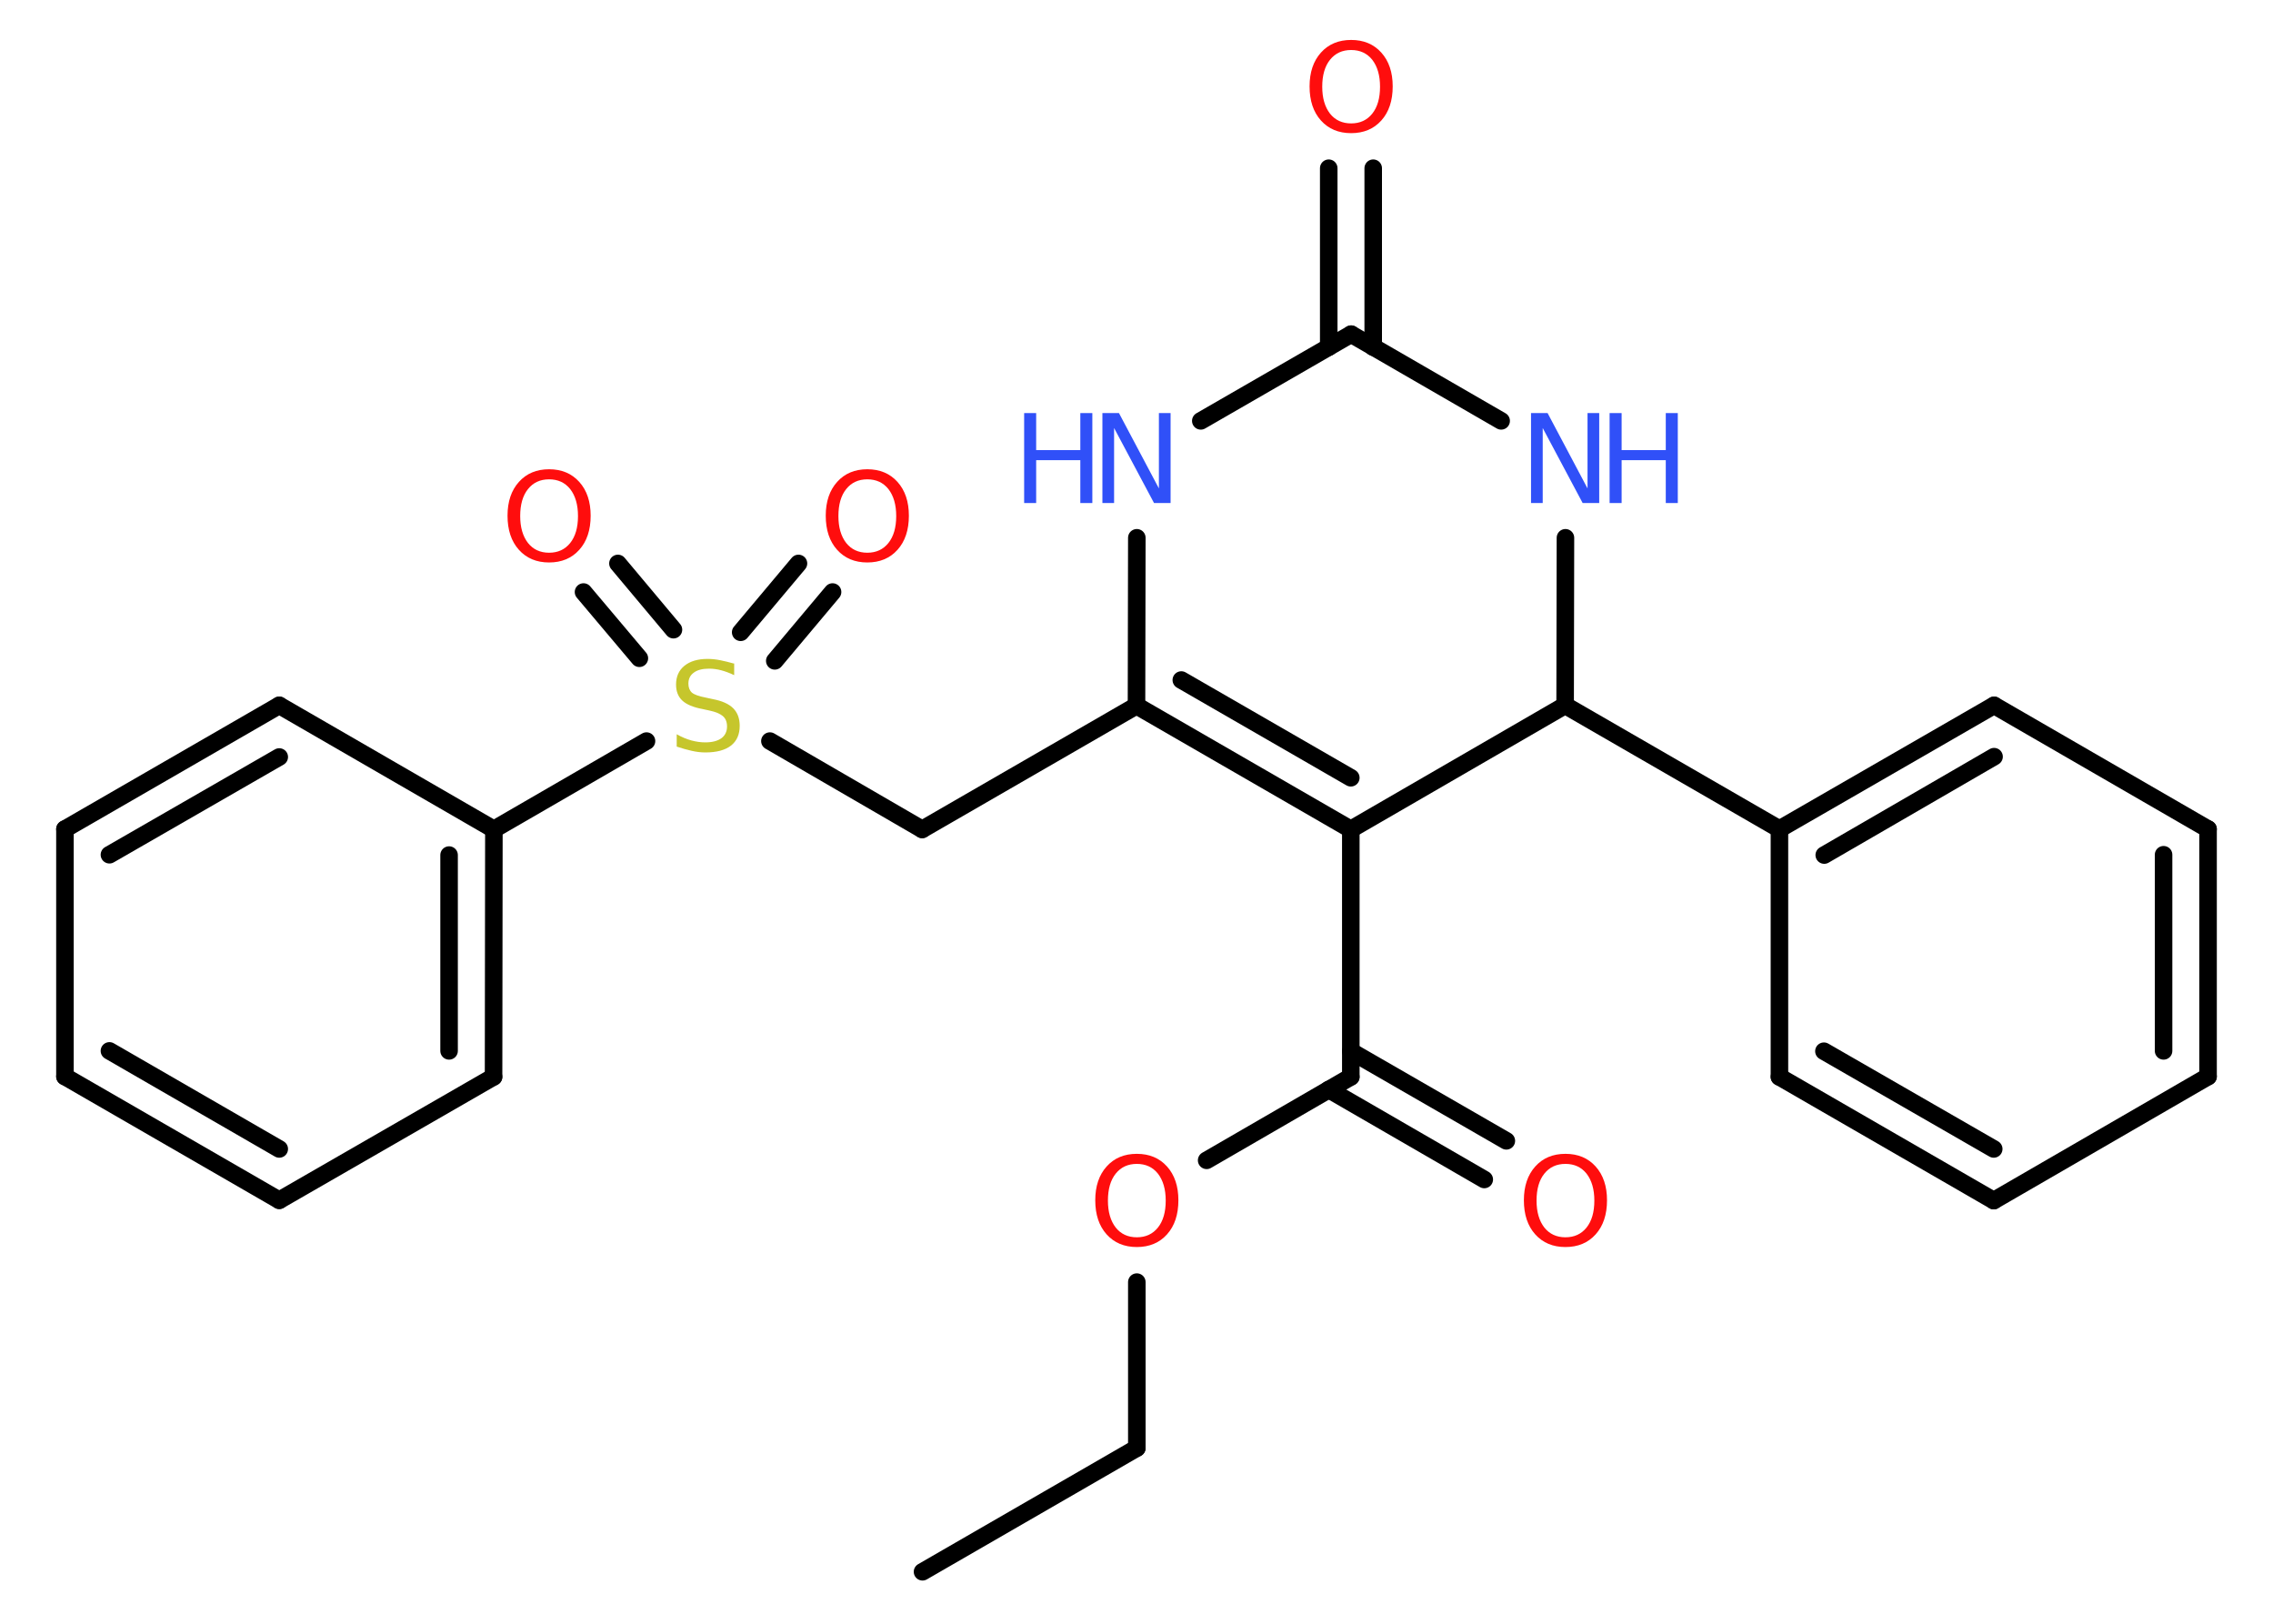 <?xml version='1.0' encoding='UTF-8'?>
<!DOCTYPE svg PUBLIC "-//W3C//DTD SVG 1.1//EN" "http://www.w3.org/Graphics/SVG/1.1/DTD/svg11.dtd">
<svg version='1.2' xmlns='http://www.w3.org/2000/svg' xmlns:xlink='http://www.w3.org/1999/xlink' width='70.0mm' height='50.0mm' viewBox='0 0 70.0 50.0'>
  <desc>Generated by the Chemistry Development Kit (http://github.com/cdk)</desc>
  <g stroke-linecap='round' stroke-linejoin='round' stroke='#000000' stroke-width='.54' fill='#FF0D0D'>
    <rect x='.0' y='.0' width='70.0' height='50.0' fill='#FFFFFF' stroke='none'/>
    <g id='mol1' class='mol'>
      <line id='mol1bnd1' class='bond' x1='28.41' y1='48.4' x2='35.01' y2='44.59'/>
      <line id='mol1bnd2' class='bond' x1='35.01' y1='44.59' x2='35.01' y2='39.48'/>
      <line id='mol1bnd3' class='bond' x1='37.16' y1='35.73' x2='41.6' y2='33.16'/>
      <g id='mol1bnd4' class='bond'>
        <line x1='41.6' y1='32.37' x2='46.39' y2='35.13'/>
        <line x1='40.92' y1='33.55' x2='45.71' y2='36.32'/>
      </g>
      <line id='mol1bnd5' class='bond' x1='41.6' y1='33.16' x2='41.6' y2='25.54'/>
      <g id='mol1bnd6' class='bond'>
        <line x1='35.0' y1='21.73' x2='41.6' y2='25.54'/>
        <line x1='36.38' y1='20.94' x2='41.6' y2='23.95'/>
      </g>
      <line id='mol1bnd7' class='bond' x1='35.0' y1='21.73' x2='28.4' y2='25.54'/>
      <line id='mol1bnd8' class='bond' x1='28.4' y1='25.54' x2='23.71' y2='22.82'/>
      <g id='mol1bnd9' class='bond'>
        <line x1='22.81' y1='19.47' x2='24.59' y2='17.35'/>
        <line x1='23.86' y1='20.35' x2='25.64' y2='18.23'/>
      </g>
      <g id='mol1bnd10' class='bond'>
        <line x1='19.69' y1='20.27' x2='17.97' y2='18.23'/>
        <line x1='20.74' y1='19.39' x2='19.03' y2='17.35'/>
      </g>
      <line id='mol1bnd11' class='bond' x1='19.91' y1='22.82' x2='15.21' y2='25.54'/>
      <g id='mol1bnd12' class='bond'>
        <line x1='15.2' y1='33.16' x2='15.21' y2='25.54'/>
        <line x1='13.83' y1='32.36' x2='13.83' y2='26.33'/>
      </g>
      <line id='mol1bnd13' class='bond' x1='15.2' y1='33.16' x2='8.6' y2='36.96'/>
      <g id='mol1bnd14' class='bond'>
        <line x1='2.0' y1='33.15' x2='8.6' y2='36.96'/>
        <line x1='3.37' y1='32.36' x2='8.6' y2='35.38'/>
      </g>
      <line id='mol1bnd15' class='bond' x1='2.0' y1='33.15' x2='2.0' y2='25.53'/>
      <g id='mol1bnd16' class='bond'>
        <line x1='8.6' y1='21.72' x2='2.0' y2='25.53'/>
        <line x1='8.6' y1='23.31' x2='3.37' y2='26.32'/>
      </g>
      <line id='mol1bnd17' class='bond' x1='15.21' y1='25.54' x2='8.6' y2='21.72'/>
      <line id='mol1bnd18' class='bond' x1='35.0' y1='21.73' x2='35.01' y2='16.56'/>
      <line id='mol1bnd19' class='bond' x1='36.98' y1='12.96' x2='41.61' y2='10.29'/>
      <g id='mol1bnd20' class='bond'>
        <line x1='40.92' y1='10.69' x2='40.92' y2='5.18'/>
        <line x1='42.29' y1='10.69' x2='42.29' y2='5.18'/>
      </g>
      <line id='mol1bnd21' class='bond' x1='41.61' y1='10.29' x2='46.23' y2='12.96'/>
      <line id='mol1bnd22' class='bond' x1='48.21' y1='16.56' x2='48.2' y2='21.72'/>
      <line id='mol1bnd23' class='bond' x1='41.6' y1='25.54' x2='48.2' y2='21.72'/>
      <line id='mol1bnd24' class='bond' x1='48.2' y1='21.72' x2='54.8' y2='25.53'/>
      <g id='mol1bnd25' class='bond'>
        <line x1='61.41' y1='21.72' x2='54.8' y2='25.53'/>
        <line x1='61.41' y1='23.3' x2='56.18' y2='26.33'/>
      </g>
      <line id='mol1bnd26' class='bond' x1='61.41' y1='21.72' x2='68.0' y2='25.53'/>
      <g id='mol1bnd27' class='bond'>
        <line x1='68.0' y1='33.15' x2='68.0' y2='25.53'/>
        <line x1='66.63' y1='32.36' x2='66.63' y2='26.32'/>
      </g>
      <line id='mol1bnd28' class='bond' x1='68.0' y1='33.15' x2='61.4' y2='36.97'/>
      <g id='mol1bnd29' class='bond'>
        <line x1='54.8' y1='33.16' x2='61.4' y2='36.97'/>
        <line x1='56.17' y1='32.37' x2='61.4' y2='35.38'/>
      </g>
      <line id='mol1bnd30' class='bond' x1='54.8' y1='25.53' x2='54.8' y2='33.16'/>
      <path id='mol1atm3' class='atom' d='M35.01 35.84q-.41 .0 -.65 .3q-.24 .3 -.24 .83q.0 .52 .24 .83q.24 .3 .65 .3q.41 .0 .65 -.3q.24 -.3 .24 -.83q.0 -.52 -.24 -.83q-.24 -.3 -.65 -.3zM35.01 35.53q.58 .0 .93 .39q.35 .39 .35 1.04q.0 .66 -.35 1.05q-.35 .39 -.93 .39q-.58 .0 -.93 -.39q-.35 -.39 -.35 -1.05q.0 -.65 .35 -1.04q.35 -.39 .93 -.39z' stroke='none'/>
      <path id='mol1atm5' class='atom' d='M48.21 35.84q-.41 .0 -.65 .3q-.24 .3 -.24 .83q.0 .52 .24 .83q.24 .3 .65 .3q.41 .0 .65 -.3q.24 -.3 .24 -.83q.0 -.52 -.24 -.83q-.24 -.3 -.65 -.3zM48.21 35.53q.58 .0 .93 .39q.35 .39 .35 1.04q.0 .66 -.35 1.05q-.35 .39 -.93 .39q-.58 .0 -.93 -.39q-.35 -.39 -.35 -1.05q.0 -.65 .35 -1.04q.35 -.39 .93 -.39z' stroke='none'/>
      <path id='mol1atm9' class='atom' d='M22.61 20.43v.36q-.21 -.1 -.4 -.15q-.19 -.05 -.37 -.05q-.31 .0 -.47 .12q-.17 .12 -.17 .34q.0 .18 .11 .28q.11 .09 .42 .15l.23 .05q.42 .08 .62 .28q.2 .2 .2 .54q.0 .4 -.27 .61q-.27 .21 -.79 .21q-.2 .0 -.42 -.05q-.22 -.05 -.46 -.13v-.38q.23 .13 .45 .19q.22 .06 .43 .06q.32 .0 .5 -.13q.17 -.13 .17 -.36q.0 -.21 -.13 -.32q-.13 -.11 -.41 -.17l-.23 -.05q-.42 -.08 -.61 -.26q-.19 -.18 -.19 -.49q.0 -.37 .26 -.58q.26 -.21 .71 -.21q.19 .0 .39 .04q.2 .04 .41 .1z' stroke='none' fill='#C6C62C'/>
      <path id='mol1atm10' class='atom' d='M26.71 14.76q-.41 .0 -.65 .3q-.24 .3 -.24 .83q.0 .52 .24 .83q.24 .3 .65 .3q.41 .0 .65 -.3q.24 -.3 .24 -.83q.0 -.52 -.24 -.83q-.24 -.3 -.65 -.3zM26.71 14.45q.58 .0 .93 .39q.35 .39 .35 1.04q.0 .66 -.35 1.05q-.35 .39 -.93 .39q-.58 .0 -.93 -.39q-.35 -.39 -.35 -1.05q.0 -.65 .35 -1.04q.35 -.39 .93 -.39z' stroke='none'/>
      <path id='mol1atm11' class='atom' d='M16.91 14.76q-.41 .0 -.65 .3q-.24 .3 -.24 .83q.0 .52 .24 .83q.24 .3 .65 .3q.41 .0 .65 -.3q.24 -.3 .24 -.83q.0 -.52 -.24 -.83q-.24 -.3 -.65 -.3zM16.91 14.45q.58 .0 .93 .39q.35 .39 .35 1.04q.0 .66 -.35 1.05q-.35 .39 -.93 .39q-.58 .0 -.93 -.39q-.35 -.39 -.35 -1.05q.0 -.65 .35 -1.04q.35 -.39 .93 -.39z' stroke='none'/>
      <g id='mol1atm18' class='atom'>
        <path d='M33.96 12.72h.5l1.23 2.32v-2.32h.36v2.77h-.51l-1.23 -2.31v2.31h-.36v-2.77z' stroke='none' fill='#3050F8'/>
        <path d='M31.54 12.72h.37v1.14h1.36v-1.14h.37v2.77h-.37v-1.32h-1.36v1.32h-.37v-2.77z' stroke='none' fill='#3050F8'/>
      </g>
      <path id='mol1atm20' class='atom' d='M41.61 1.54q-.41 .0 -.65 .3q-.24 .3 -.24 .83q.0 .52 .24 .83q.24 .3 .65 .3q.41 .0 .65 -.3q.24 -.3 .24 -.83q.0 -.52 -.24 -.83q-.24 -.3 -.65 -.3zM41.61 1.23q.58 .0 .93 .39q.35 .39 .35 1.04q.0 .66 -.35 1.05q-.35 .39 -.93 .39q-.58 .0 -.93 -.39q-.35 -.39 -.35 -1.05q.0 -.65 .35 -1.04q.35 -.39 .93 -.39z' stroke='none'/>
      <g id='mol1atm21' class='atom'>
        <path d='M47.16 12.72h.5l1.23 2.32v-2.32h.36v2.77h-.51l-1.23 -2.31v2.31h-.36v-2.77z' stroke='none' fill='#3050F8'/>
        <path d='M49.57 12.72h.37v1.14h1.36v-1.14h.37v2.77h-.37v-1.32h-1.36v1.32h-.37v-2.77z' stroke='none' fill='#3050F8'/>
      </g>
    </g>
  </g>
</svg>
